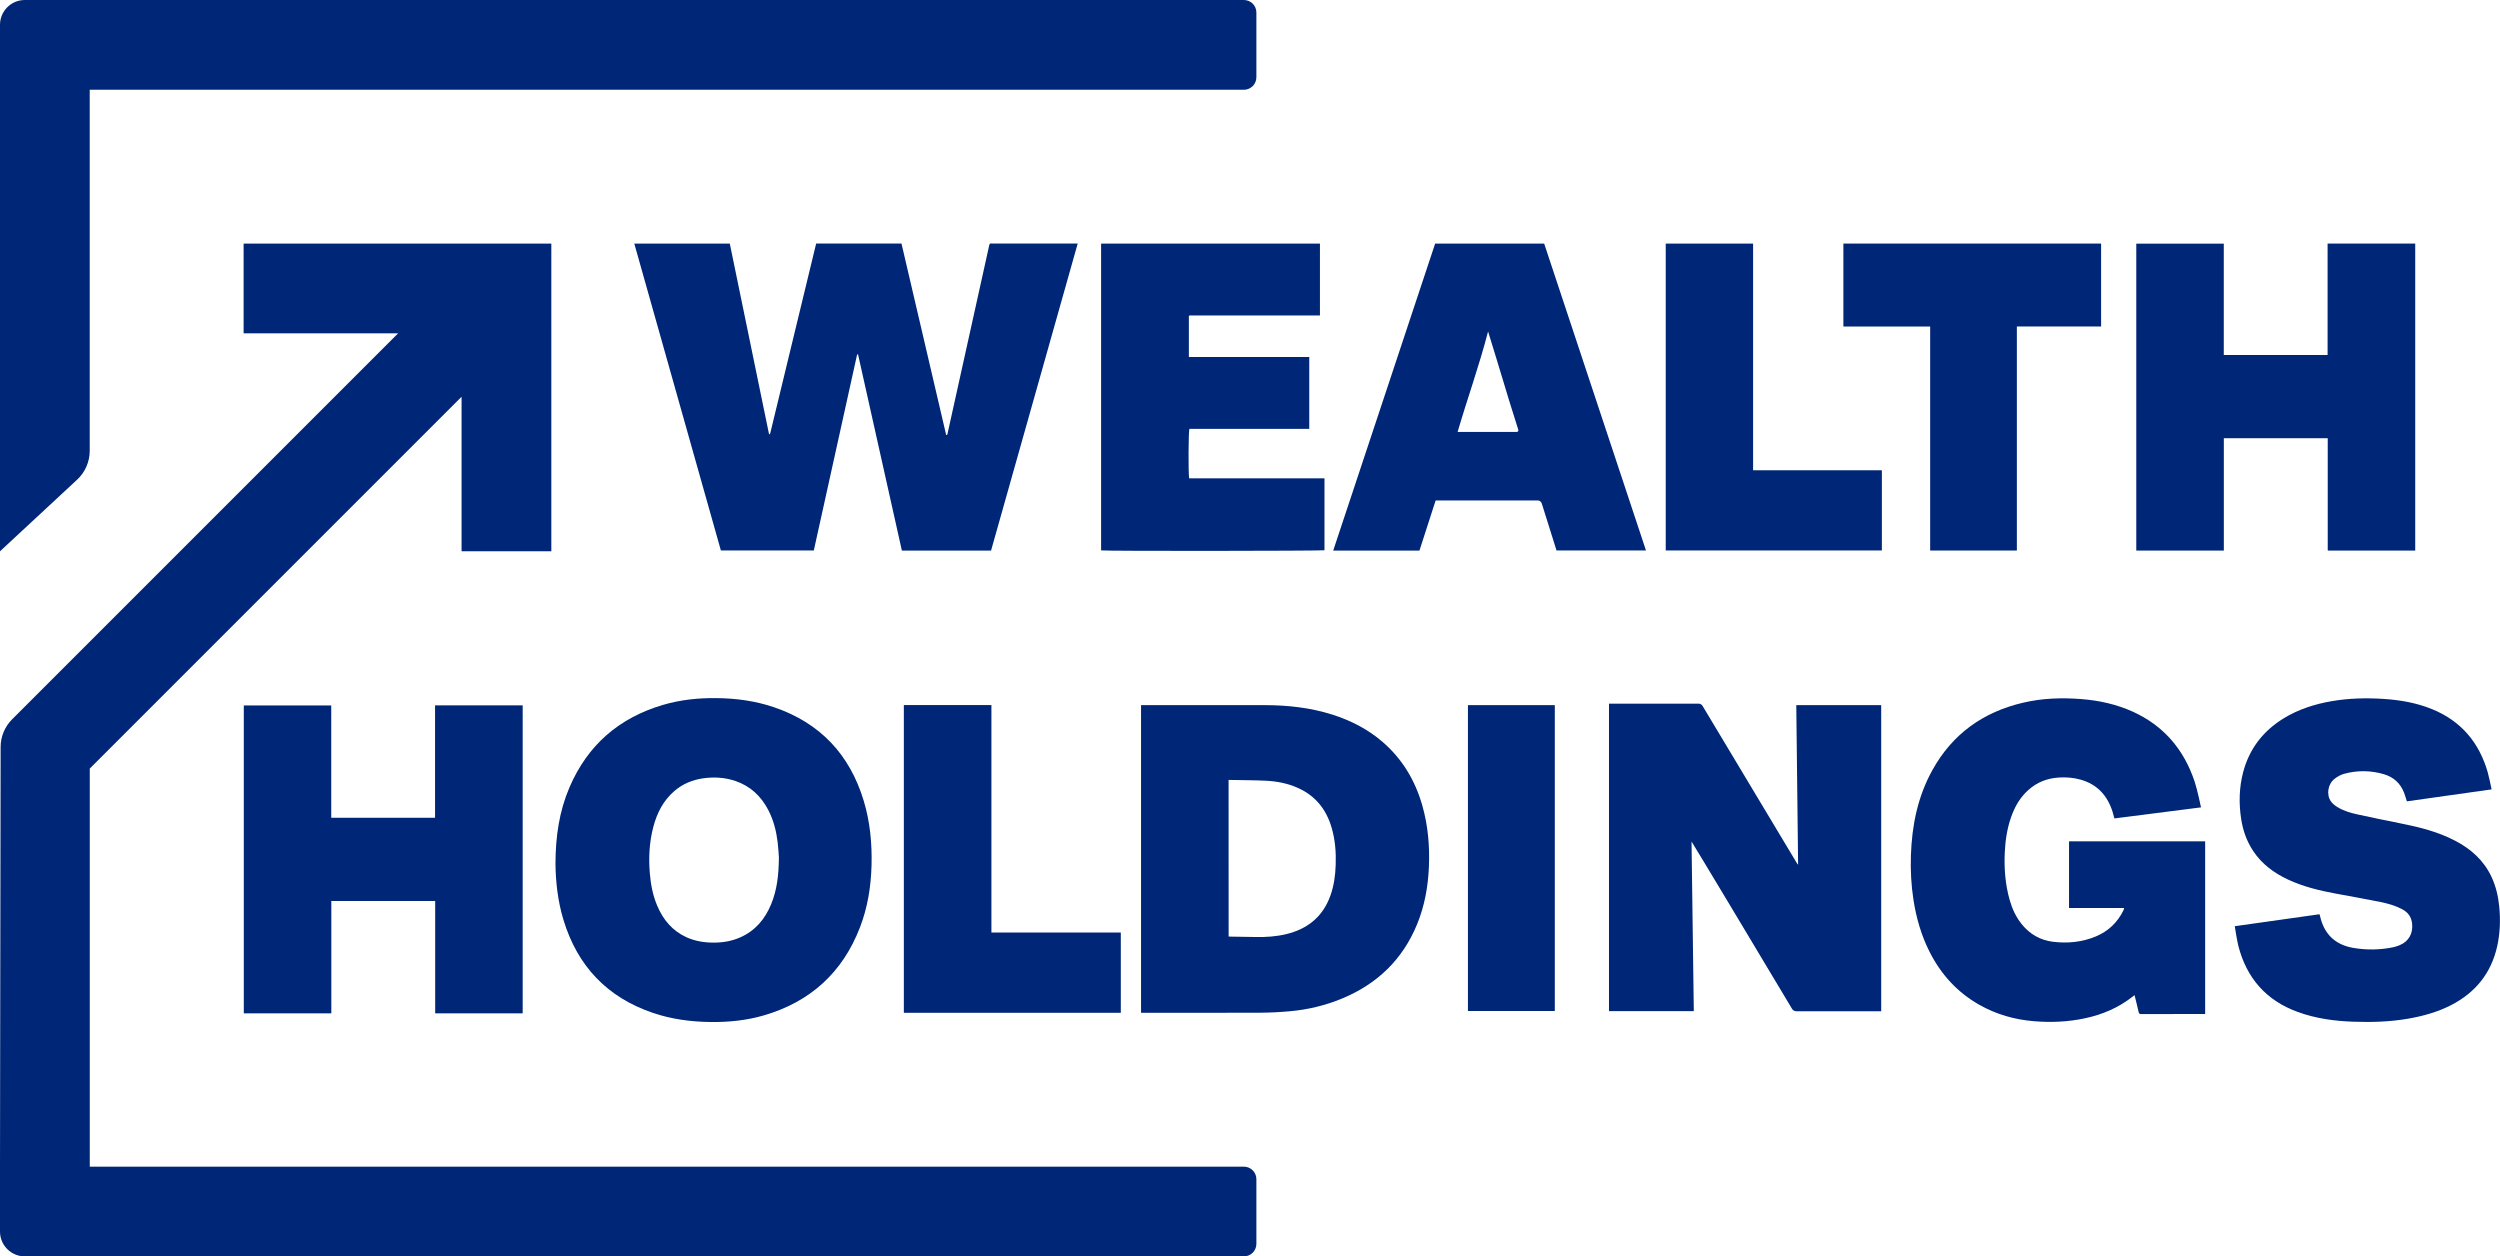 <?xml version="1.0" encoding="utf-8"?>
<!-- Generator: Adobe Illustrator 24.2.0, SVG Export Plug-In . SVG Version: 6.00 Build 0)  -->
<svg version="1.1" id="Layer_1" xmlns="http://www.w3.org/2000/svg" xmlns:xlink="http://www.w3.org/1999/xlink" x="0px" y="0px"
	 width="562.05px" height="282.47px" viewBox="0 0 562.05 282.47" enable-background="new 0 0 562.05 282.47" xml:space="preserve">
<g>
	<g>
		<path fill="#002677" d="M5.58,0C2.5,0,0,2.5,0,5.58v3.07v11.53v103.76l17.35-16.11c1.8-1.67,2.82-4.02,2.82-6.48V20.18h259.48
			c1.55,0,2.81-1.26,2.81-2.81V2.81c0-1.55-1.26-2.81-2.81-2.81H5.58z"/>
		<path fill="#002677" d="M20.18,172.79l83.59-83.59v34.73h20.18v-49V54.76h-20.18h-49v20.18H89.5L2.73,161.71
			c-1.65,1.65-2.59,3.9-2.59,6.24L0,262.29v14.59c0,3.08,2.5,5.58,5.58,5.58h274.07c1.55,0,2.81-1.26,2.81-2.81V265.1
			c0-1.55-1.26-2.81-2.81-2.81H20.18V172.79z"/>
	</g>
	<path fill="#002677" d="M222.81,123.78h-20.05c-3.29-14.72-6.57-29.4-9.85-44.09c-0.07,0-0.14,0-0.21-0.01
		c-3.24,14.67-6.49,29.35-9.74,44.08h-20.89c-6.48-22.97-12.97-45.95-19.47-69c7.21,0,14.3,0,21.47,0
		c2.94,14.3,5.88,28.59,8.83,42.88c0.08-0.02,0.11-0.03,0.13-0.04c0.02-0.01,0.05-0.03,0.06-0.06c0.03-0.05,0.06-0.1,0.08-0.15
		c3.43-14.16,6.89-28.47,10.32-42.64l19.18,0c3.34,14.33,6.7,28.71,10.05,43.05c0.08,0,0.1,0.01,0.13,0
		c0.03-0.01,0.06-0.02,0.07-0.04c0.03-0.05,0.06-0.1,0.08-0.15c0.05-0.19,0.09-0.39,0.13-0.59c3.09-13.98,6.19-27.95,9.28-41.93
		c0.01-0.03,0.02-0.06,0.03-0.08c0.02-0.05,0.05-0.1,0.07-0.16c0.01-0.03,0.03-0.05,0.06-0.1c6.53,0,13.07,0,19.72,0
		C235.79,77.8,229.3,100.79,222.81,123.78z"/>
	<path fill="#002677" d="M247.55,123.74c0-22.99,0-45.97,0-68.97c16.39,0,32.84,0,49.2,0v16.15c-9.56,0-19.68,0.01-29.24,0.01
		c-0.03,0-0.06,0.01-0.08,0.02c-0.03,0.01-0.05,0.02-0.15,0.05c0,3.04,0,6.09,0,9.26c9.02,0,18.02,0,27.07,0c0,5.43,0,10.76,0,16.16
		c-9.02,0-18,0-26.95,0c-0.22,0.68-0.26,10.12-0.05,11.12c10.11,0,20.23,0,30.42,0c0,5.45,0,10.81,0,16.17
		C297.19,123.86,248.76,123.92,247.55,123.74z"/>
	<path fill="#002677" d="M322.65,54.76h24.51c7.63,22.98,15.25,45.95,22.89,69h-20.11c-0.09-0.27-2.31-7.35-3.32-10.57
		c-0.13-0.41-0.5-0.68-0.93-0.68h-22.93c-1.21,3.74-2.43,7.53-3.64,11.27h-19.39C307.39,100.75,315.01,77.78,322.65,54.76z
		 M334.55,74.52c-1.98,7.67-4.64,15.03-6.85,22.58h13.31c0.24,0,0.41-0.23,0.34-0.46c-0.4-1.28-1.52-4.79-2.04-6.5
		C337.78,85.09,334.65,74.73,334.55,74.52z"/>
	<path fill="#002677" d="M374.49,54.76c6.5,0,13.01,0,19.64,0c0.01,3.38,0,47.5,0,50.97c9.68,0,19.37,0,28.95,0v18.02
		c-16.18,0-32.4,0-48.59,0V54.76z"/>
	<polygon fill="#002677" points="499.95,54.78 499.95,79.81 523.29,79.81 523.29,54.76 542.99,54.76 542.99,123.78 523.32,123.78 
		523.32,98.52 499.96,98.52 499.96,123.78 480.28,123.78 480.28,54.78 	"/>
	<polygon fill="#002677" points="433.94,73.41 414.43,73.41 414.43,54.76 472.37,54.76 472.37,73.4 453.43,73.4 453.43,123.77 
		433.94,123.77 	"/>
	<path fill="#002677" d="M124.88,194.12c0.03-6.13,0.86-11.75,3.14-17.08c4.08-9.54,11.18-15.69,21.12-18.59
		c3.91-1.14,7.91-1.55,11.97-1.5c4.41,0.05,8.74,0.63,12.93,2.06c10.32,3.52,16.98,10.59,20.13,20.98c1.44,4.75,1.9,9.63,1.77,14.58
		c-0.13,4.76-0.87,9.42-2.58,13.87c-3.91,10.18-11.15,16.77-21.6,19.83c-3.89,1.14-7.88,1.54-11.93,1.5
		c-4.46-0.05-8.83-0.62-13.06-2.06c-10.27-3.49-16.92-10.51-20.08-20.86C125.39,202.58,124.92,198.19,124.88,194.12z M175.11,192.75
		c-0.05-0.69-0.11-2.03-0.27-3.35c-0.31-2.55-0.93-5.03-2.13-7.32c-1.63-3.11-4.02-5.36-7.38-6.5c-2.31-0.79-4.7-0.93-7.11-0.62
		c-2.47,0.33-4.71,1.24-6.62,2.89c-2.48,2.14-3.89,4.91-4.71,8.01c-0.91,3.43-1.09,6.92-0.8,10.44c0.21,2.52,0.67,4.98,1.66,7.32
		c1.34,3.18,3.43,5.67,6.62,7.11c1.93,0.87,3.98,1.19,6.08,1.19c2.08,0,4.09-0.34,6-1.19c3.36-1.5,5.55-4.11,6.92-7.45
		C174.67,200.11,175.08,196.78,175.11,192.75z"/>
	<path fill="#002677" d="M251.98,209.66v18.04H203.2c0-23.05,0-46.1,0-69.18c6.56,0,19.69,0,19.69,0l0,51.13H251.98z"/>
	<path fill="#002677" d="M349.55,227.29c-6.52,0-13.01,0-19.53,0c0-22.92,0-45.82,0-68.76c6.49,0,12.99,0,19.53,0
		C349.55,181.43,349.55,204.34,349.55,227.29z"/>
	<path fill="#002677" d="M256.53,227.7c0-23.07,0-46.09,0-69.17c0,0,18.73-0.01,27.86,0c5.17,0.01,10.26,0.57,15.21,2.15
		c4.09,1.31,7.86,3.23,11.13,6.03c4.49,3.84,7.4,8.69,9.02,14.34c1.29,4.5,1.69,9.11,1.5,13.77c-0.18,4.47-0.96,8.82-2.66,12.97
		c-3.26,7.96-8.99,13.44-16.89,16.71c-3.75,1.55-7.67,2.49-11.71,2.85c-2.26,0.2-4.53,0.32-6.8,0.33
		C274.49,227.72,256.53,227.7,256.53,227.7z M276.22,210.55c0.2,0.01,0.36,0.02,0.51,0.02c1.88,0.03,3.76,0.05,5.65,0.09
		c2.29,0.04,4.57-0.11,6.8-0.65c4.81-1.16,8.23-3.93,9.92-8.66c0.8-2.22,1.11-4.54,1.19-6.89c0.1-2.84-0.11-5.66-0.92-8.4
		c-1.19-4.06-3.59-7.11-7.49-8.88c-2.33-1.06-4.81-1.54-7.35-1.66c-2.6-0.12-5.2-0.12-7.8-0.17c-0.17,0-0.33,0-0.52,0
		C276.22,187.11,276.22,198.8,276.22,210.55z"/>
	<path fill="#002677" d="M422.93,227.35l-19.08,0c-0.39,0-0.75-0.2-0.96-0.54c-7.34-12.28-22.45-37.48-22.6-37.61l0.51,38.13h-19.07
		v-69.13h20.16c0.36,0,0.69,0.19,0.87,0.49L403.94,194c0.08,0.13,0.17,0.26,0.31,0.39l-0.41-35.86h19.09V227.35z"/>
	<path fill="#002677" d="M477.55,204.14c-4.15,0-8.26,0-12.39,0c0-5.01,0-9.98,0-14.99c10.19,0,20.38,0,30.6,0
		c0,12.93,0,25.85,0,38.82c-0.16,0-9.73,0-14.38,0.01c-0.36,0-0.49-0.1-0.57-0.44c-0.28-1.26-0.6-2.5-0.92-3.81
		c-0.2,0.15-0.35,0.27-0.51,0.39c-3.14,2.45-6.71,3.97-10.58,4.8c-3.8,0.82-7.64,0.99-11.5,0.67c-4.38-0.35-8.53-1.54-12.36-3.72
		c-4.93-2.8-8.58-6.83-11.13-11.87c-1.85-3.66-2.97-7.55-3.61-11.59c-0.52-3.34-0.7-6.69-0.59-10.06
		c0.22-6.76,1.52-13.27,4.85-19.25c4.51-8.12,11.42-13.04,20.41-15.13c4.32-1.01,8.71-1.15,13.12-0.8
		c3.99,0.32,7.84,1.17,11.49,2.82c6.94,3.15,11.48,8.48,13.89,15.65c0.62,1.84,1.45,5.78,1.46,5.87
		c-6.49,0.83-12.97,1.66-19.47,2.49c-0.15-0.54-0.27-1.05-0.43-1.55c-1.15-3.6-3.42-6.09-7.12-7.16c-1.59-0.46-3.22-0.58-4.87-0.49
		c-2.61,0.14-4.93,1.03-6.9,2.78c-1.88,1.67-3.08,3.77-3.9,6.11c-0.89,2.53-1.29,5.15-1.42,7.82c-0.18,3.66,0.09,7.27,1.09,10.81
		c0.57,2.01,1.43,3.88,2.76,5.51c1.81,2.22,4.15,3.55,6.98,3.9c3.29,0.4,6.52,0.09,9.61-1.19c2.83-1.17,4.9-3.16,6.25-5.91
		C477.44,204.52,477.53,204.26,477.55,204.14z"/>
	<path fill="#002677" d="M502.42,208.23c6.38-0.9,12.71-1.8,19.06-2.69c0.11,0.43,0.21,0.84,0.33,1.25
		c1.08,3.65,3.59,5.69,7.27,6.32c2.99,0.5,5.99,0.47,8.96-0.15c0.5-0.1,1-0.28,1.47-0.47c2.03-0.85,3.02-2.65,2.78-4.85
		c-0.16-1.5-0.93-2.53-2.22-3.22c-1.54-0.82-3.2-1.29-4.89-1.63c-3.38-0.68-6.77-1.29-10.16-1.91c-3.64-0.68-7.22-1.55-10.59-3.12
		c-3.16-1.47-5.89-3.47-7.85-6.41c-1.48-2.22-2.34-4.67-2.73-7.28c-0.53-3.51-0.45-7,0.45-10.44c1.38-5.28,4.48-9.28,9.11-12.13
		c3.34-2.05,7.01-3.21,10.85-3.87c3.85-0.66,7.72-0.75,11.61-0.5c3.72,0.24,7.36,0.87,10.83,2.27c6.58,2.66,10.68,7.52,12.61,14.29
		c0.22,0.77,0.76,3.27,0.85,3.78c-6.37,0.9-12.72,1.8-19.05,2.69c-0.21-0.65-0.37-1.27-0.6-1.87c-0.81-2.15-2.35-3.57-4.53-4.22
		c-2.97-0.88-5.99-0.92-8.98-0.1c-0.77,0.21-1.52,0.64-2.15,1.13c-1.5,1.16-1.88,3.53-0.82,5.06c0.36,0.52,0.92,0.95,1.47,1.29
		c1.37,0.84,2.91,1.3,4.47,1.64c3.32,0.73,6.66,1.41,9.99,2.08c4.13,0.82,8.18,1.86,11.94,3.81c3.58,1.85,6.47,4.41,8.22,8.12
		c0.99,2.1,1.52,4.33,1.75,6.63c0.3,3.02,0.21,6.04-0.45,9.01c-1.36,6.07-4.9,10.44-10.42,13.26c-3.05,1.56-6.31,2.45-9.66,3.03
		c-4.07,0.7-8.18,0.82-12.3,0.67c-4.24-0.15-8.42-0.72-12.43-2.18c-7.12-2.58-11.54-7.61-13.4-14.92
		C502.91,211.33,502.44,208.45,502.42,208.23z"/>
	<polygon fill="#002677" points="74.47,158.6 74.47,183.85 97.81,183.85 97.81,158.58 117.51,158.58 117.51,227.82 97.84,227.82 
		97.84,202.56 74.49,202.56 74.49,227.82 54.81,227.82 54.81,158.6 	"/>
</g>
</svg>
